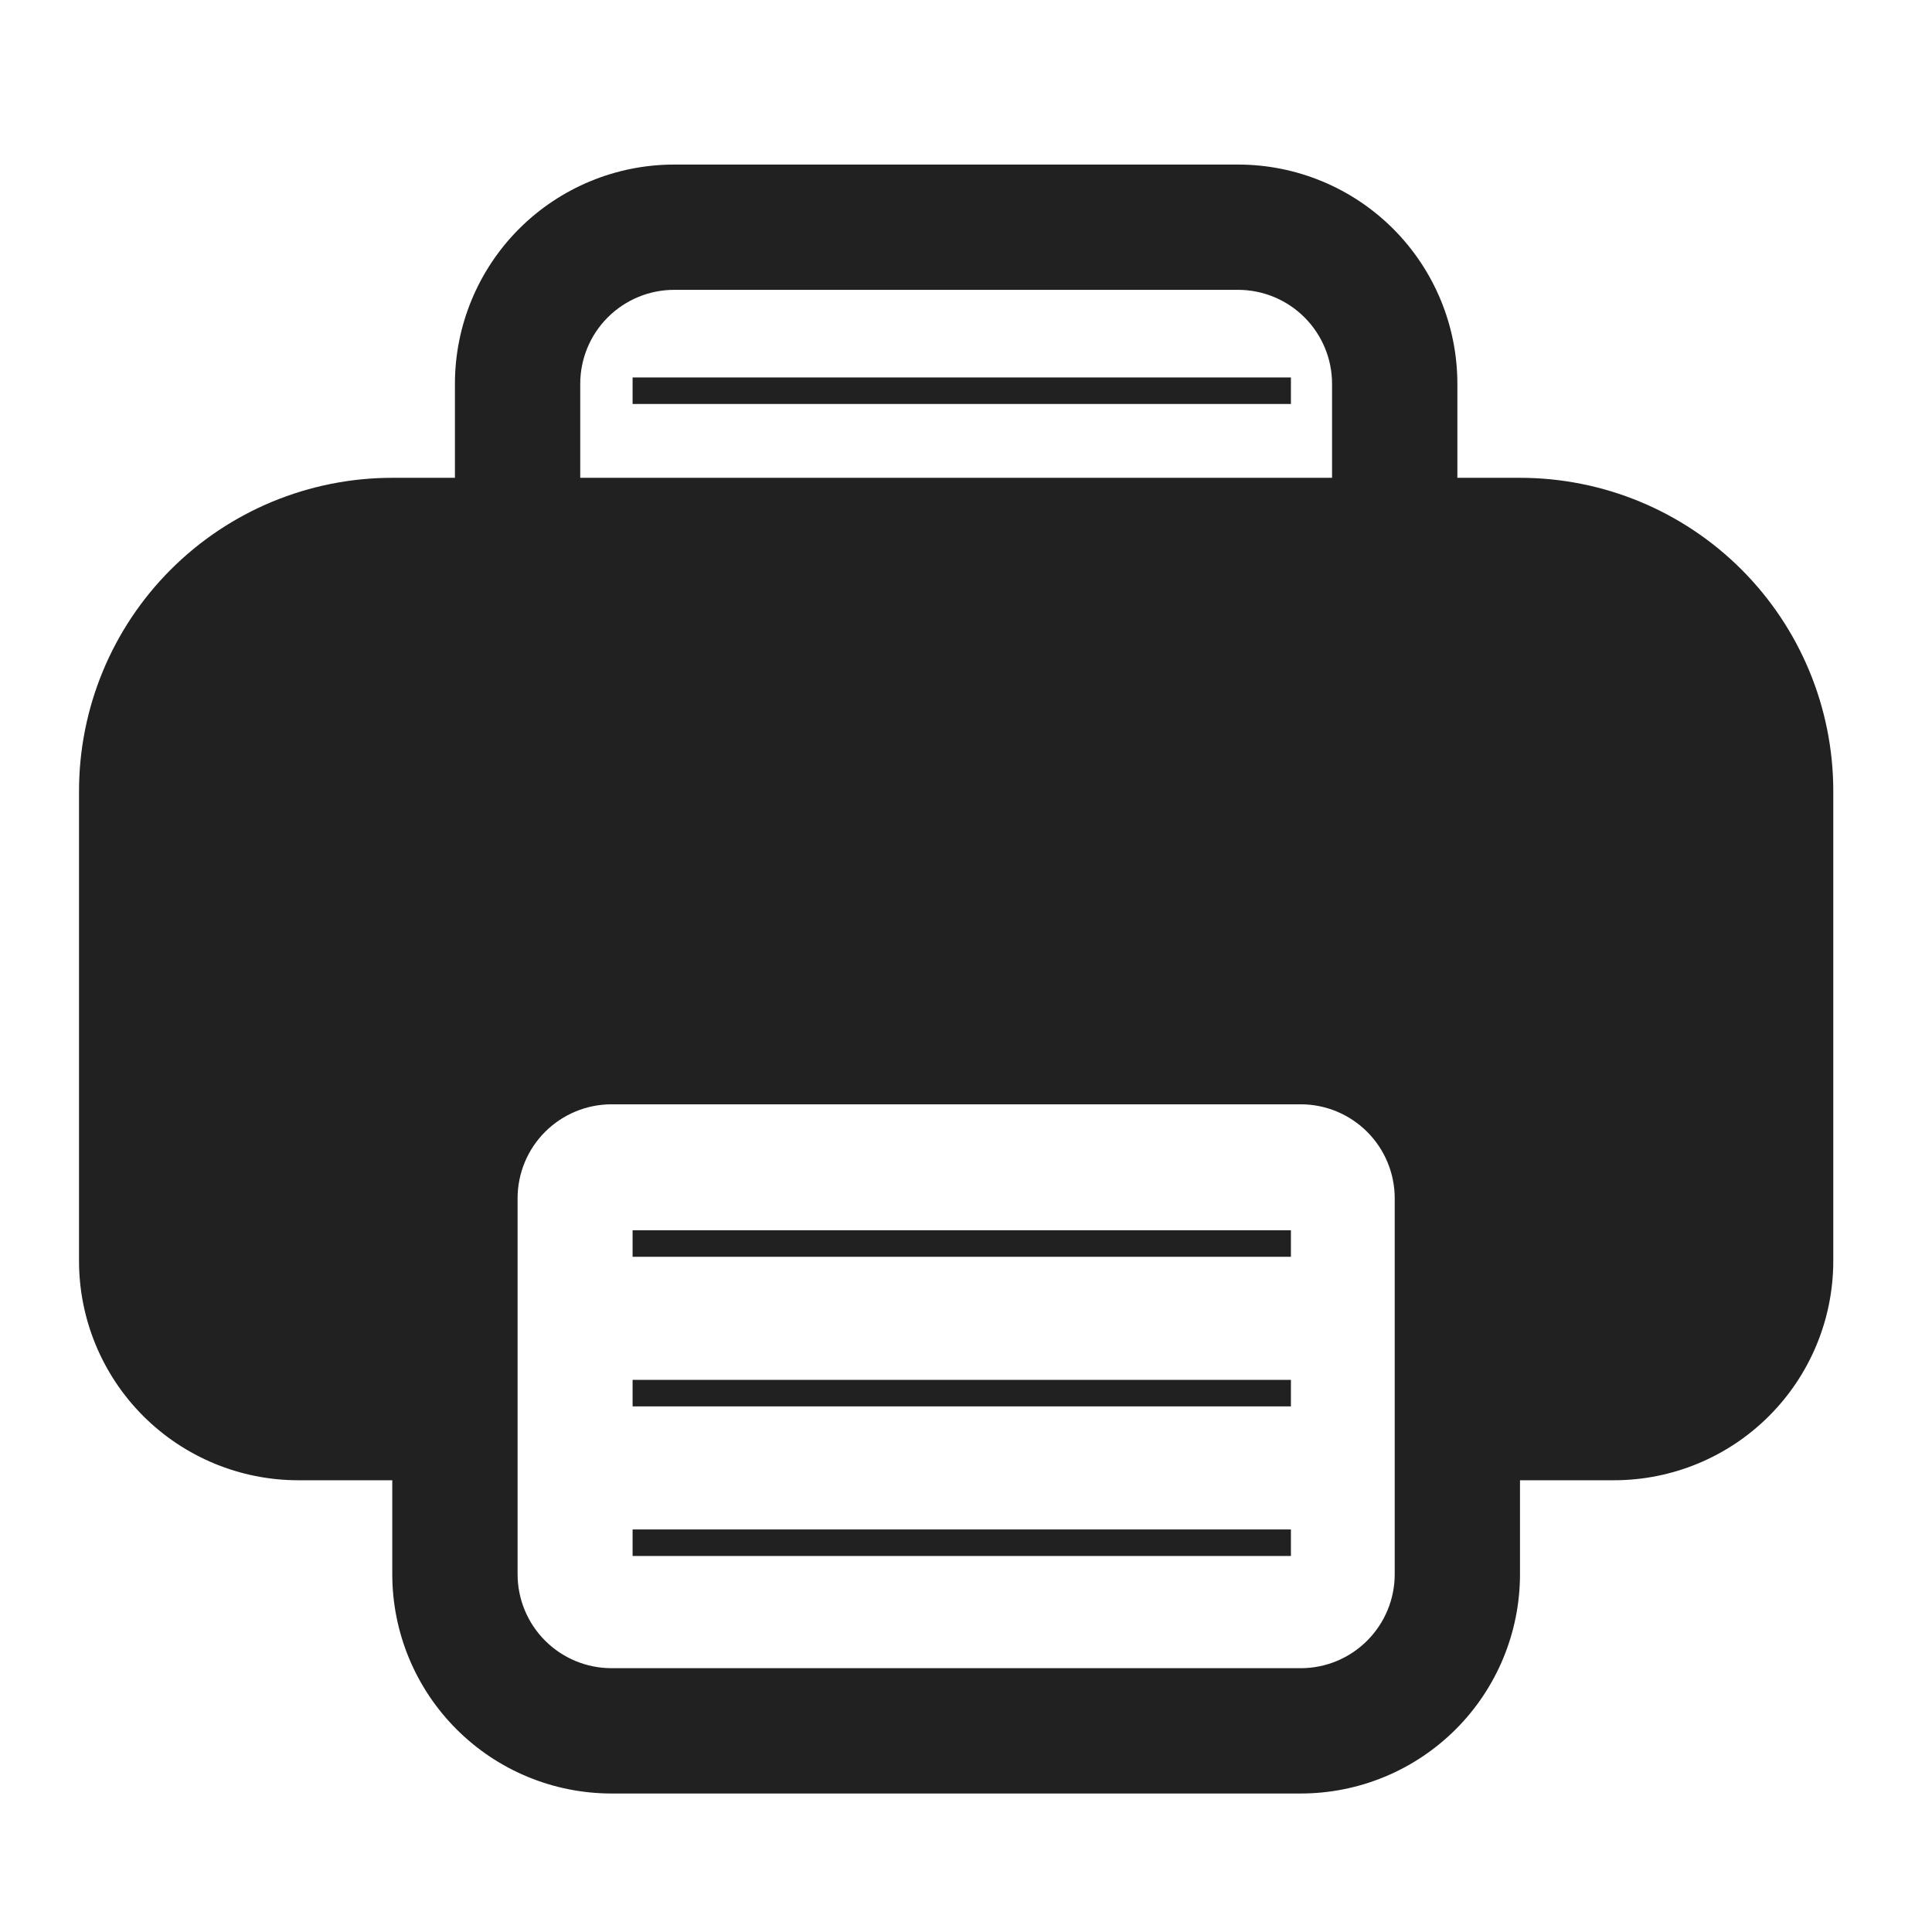 <svg width="51" height="51" viewBox="0 0 51 51" fill="none" xmlns="http://www.w3.org/2000/svg">
<mask id="mask0_193_2435" style="mask-type:alpha" maskUnits="userSpaceOnUse" x="0" y="0" width="51" height="51">
<rect x="0.086" y="0.344" width="50" height="50" fill="#D9D9D9"/>
</mask>
<g mask="url(#mask0_193_2435)">
<path d="M12.009 10.132V12.613H10.355C8.162 12.613 6.059 13.484 4.508 15.035C2.957 16.586 2.086 18.689 2.086 20.882V33.286C2.086 34.821 2.696 36.294 3.781 37.379C4.867 38.465 6.339 39.075 7.874 39.075H10.355V41.555C10.355 43.09 10.965 44.563 12.051 45.648C13.136 46.734 14.608 47.344 16.144 47.344H34.336C35.871 47.344 37.343 46.734 38.429 45.648C39.514 44.563 40.124 43.09 40.124 41.555V39.075H42.605C44.14 39.075 45.613 38.465 46.698 37.379C47.784 36.294 48.394 34.821 48.394 33.286V20.882C48.394 18.689 47.522 16.586 45.972 15.035C44.421 13.484 42.318 12.613 40.124 12.613H38.471V10.132C38.471 8.597 37.861 7.125 36.775 6.039C35.69 4.954 34.217 4.344 32.682 4.344H17.797C16.262 4.344 14.79 4.954 13.704 6.039C12.619 7.125 12.009 8.597 12.009 10.132ZM17.797 7.651H32.682C33.34 7.651 33.971 7.913 34.436 8.378C34.901 8.843 35.163 9.474 35.163 10.132V12.613H15.317V10.132C15.317 9.474 15.578 8.843 16.043 8.378C16.509 7.913 17.14 7.651 17.797 7.651ZM13.663 31.632C13.663 30.974 13.924 30.343 14.389 29.878C14.855 29.413 15.486 29.151 16.144 29.151H34.336C34.994 29.151 35.625 29.413 36.09 29.878C36.555 30.343 36.817 30.974 36.817 31.632V41.555C36.817 42.213 36.555 42.844 36.09 43.309C35.625 43.775 34.994 44.036 34.336 44.036H16.144C15.486 44.036 14.855 43.775 14.389 43.309C13.924 42.844 13.663 42.213 13.663 41.555V31.632Z" fill="#212121"/>
<line x1="16.699" y1="32.826" x2="34.077" y2="32.826" stroke="#212121" stroke-width="0.7"/>
<line x1="16.699" y1="10.314" x2="34.077" y2="10.314" stroke="#212121" stroke-width="0.7"/>
<line x1="16.699" y1="36.775" x2="34.077" y2="36.775" stroke="#212121" stroke-width="0.7"/>
<line x1="16.699" y1="40.724" x2="34.077" y2="40.724" stroke="#212121" stroke-width="0.7"/>
</g>
</svg>
